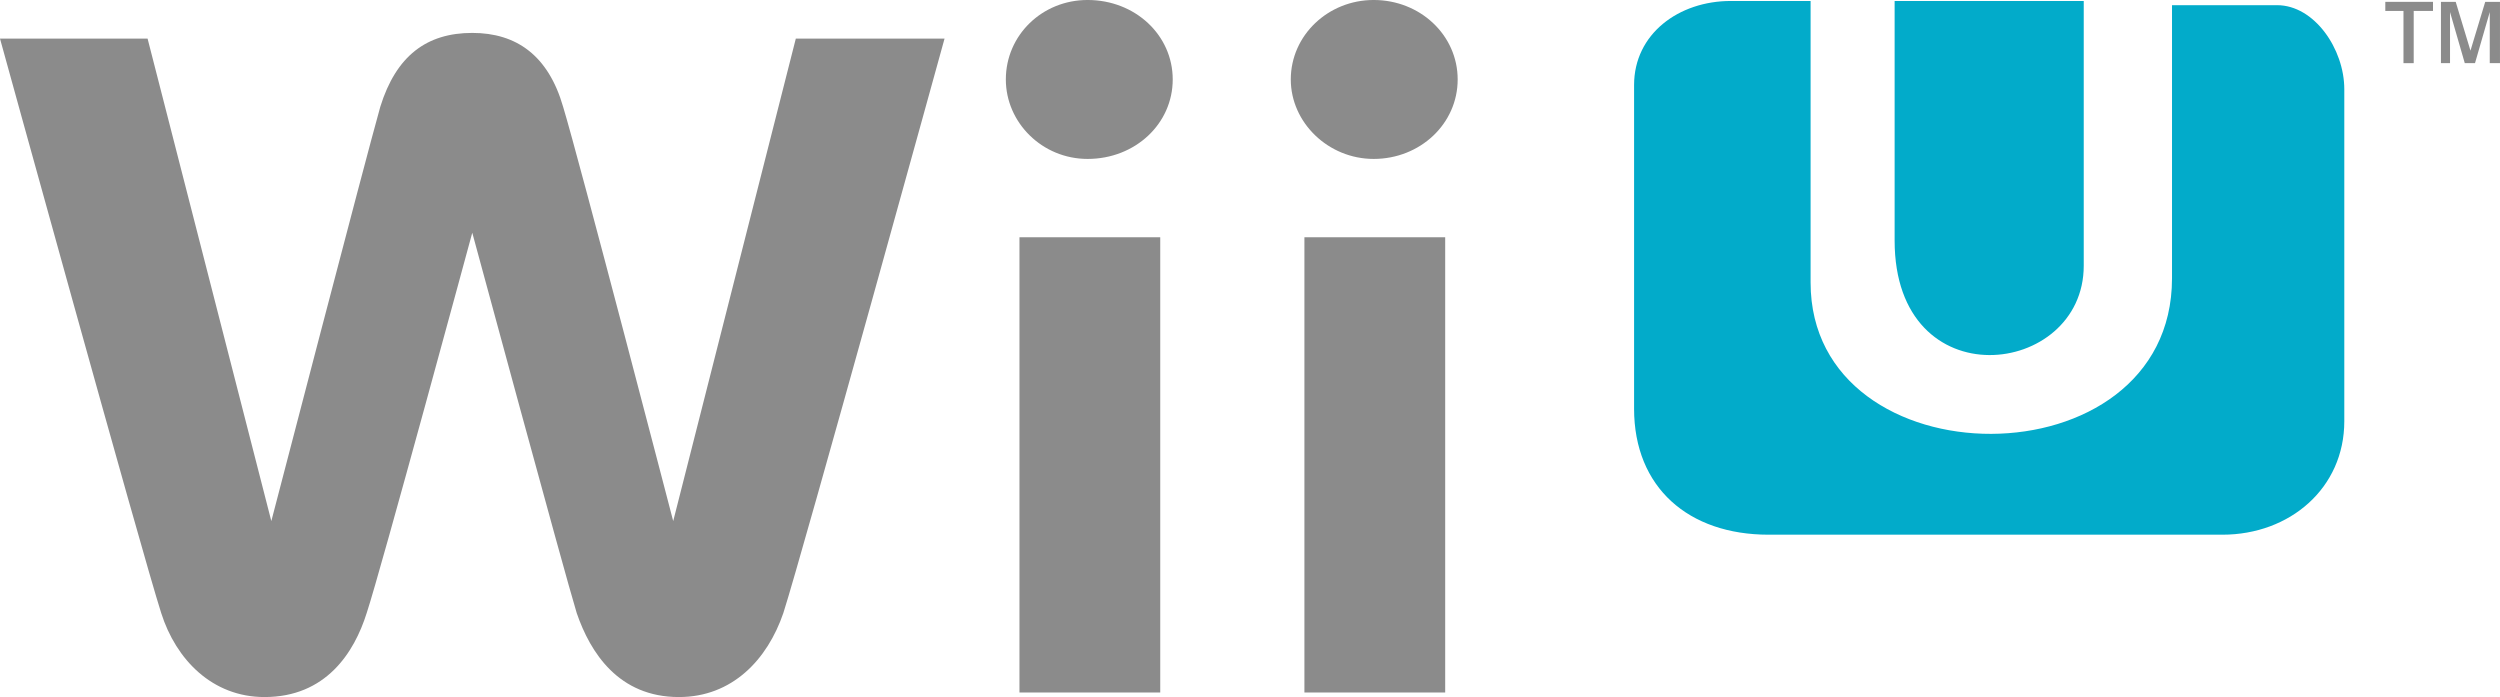 <?xml version="1.0" encoding="UTF-8" standalone="no"?>
<!-- Creator: CorelDRAW -->

<svg
   xmlns:dc="http://purl.org/dc/elements/1.1/"
   xmlns:cc="http://creativecommons.org/ns#"
   xmlns:rdf="http://www.w3.org/1999/02/22-rdf-syntax-ns#"
   xmlns:svg="http://www.w3.org/2000/svg"
   xmlns="http://www.w3.org/2000/svg"
   xmlns:sodipodi="http://sodipodi.sourceforge.net/DTD/sodipodi-0.dtd"
   xmlns:inkscape="http://www.inkscape.org/namespaces/inkscape"
   xml:space="preserve"
   width="743.604"
   height="207.332"
   style="fill-rule:evenodd"
   viewBox="0 0 209.862 58.514"
   id="svg3026"
   version="1.1"
   inkscape:version="0.48.1 "
   sodipodi:docname="WiiU lo.svg"><sodipodi:namedview
   pagecolor="#ffffff"
   bordercolor="#666666"
   borderopacity="1"
   objecttolerance="10"
   gridtolerance="10"
   guidetolerance="10"
   inkscape:pageopacity="0"
   inkscape:pageshadow="2"
   inkscape:window-width="1920"
   inkscape:window-height="1028"
   id="namedview3044"
   showgrid="false"
   fit-margin-top="0"
   fit-margin-left="0"
   fit-margin-right="0"
   fit-margin-bottom="0"
   inkscape:zoom="1.3213131"
   inkscape:cx="387.85189"
   inkscape:cy="57.087876"
   inkscape:window-x="0"
   inkscape:window-y="0"
   inkscape:window-maximized="1"
   inkscape:current-layer="svg3026" />
 <defs
   id="defs3028">
  <style
   type="text/css"
   id="style3030">
   
    .fil0 {fill:#02ABCA}
    .fil1 {fill:#8B8B8B;fill-rule:nonzero}
   
  </style>
 </defs>
 <g
   id="Capa_x0020_1"
   transform="translate(-5.967,-5.763)">
  <g
   id="_56610944">
   <path
   id="_56666168"
   class="fil0"
   d="m 165.011,25.954 c 0,13.427 15.875,11.507 15.875,2.117 l 0,-22.225 -15.875,0 0,20.108 z"
   inkscape:connector-curvature="0"
   style="fill:#02abca" />
   <path
   id="_56603080"
   class="fil0"
   d="m 143.139,40.065 c 0,6.634 4.582,10.583 11.289,10.583 l 38.1,0 c 5.659,0 10.231,-3.907 10.231,-9.525 l 0,-27.869 c 0,-3.386 -2.523,-7.056 -5.644,-7.056 l -8.819,0 0,22.93 c 0,17.416 -30.339,17.282 -30.339,0.353 l 0,-23.636 -6.703,0 c -4.364,0 -8.114,2.765 -8.114,7.056 l 0,27.164 z"
   inkscape:connector-curvature="0"
   style="fill:#02abca" />
   <path
   id="_56604928"
   class="fil1"
   d="m 90.402,12.433 c 0,3.621 3.05,6.671 6.862,6.671 4.003,0 7.147,-2.954 7.147,-6.671 0,-3.717 -3.145,-6.671 -7.147,-6.671 -3.812,0 -6.862,2.954 -6.862,6.671 z"
   inkscape:connector-curvature="0"
   style="fill:#8b8b8b;fill-rule:nonzero" />
   <polygon
   id="_56605920"
   class="fil1"
   points="103.363,25.68 91.546,25.68 91.546,63.895 103.363,63.895 "
   style="fill:#8b8b8b;fill-rule:nonzero" />
   <path
   id="_56605848"
   class="fil1"
   d="m 114.322,12.433 c 0,3.621 3.145,6.671 6.957,6.671 3.907,0 7.052,-2.954 7.052,-6.671 0,-3.717 -3.145,-6.671 -7.052,-6.671 -3.812,0 -6.957,2.954 -6.957,6.671 z"
   inkscape:connector-curvature="0"
   style="fill:#8b8b8b;fill-rule:nonzero" />
   <polygon
   id="_56607936"
   class="fil1"
   points="127.283,25.68 115.466,25.68 115.466,63.895 127.283,63.895 "
   style="fill:#8b8b8b;fill-rule:nonzero" />
   <path
   id="_56607472"
   class="fil1"
   d="M 72.772,9.003 62.479,49.505 c 0,0 -7.91,-30.401 -9.244,-34.785 -1.239,-4.288 -3.907,-6.194 -7.624,-6.194 -3.812,0 -6.385,1.906 -7.719,6.194 C 36.653,19.104 28.743,49.505 28.743,49.505 L 18.355,9.003 l -12.389,0 c 0,0 11.912,43.171 13.533,48.222 1.239,3.907 4.288,7.052 8.672,7.052 5.146,0 7.529,-3.717 8.577,-7.052 1.144,-3.431 8.863,-31.925 8.863,-31.925 0,0 7.719,28.495 8.768,31.925 1.144,3.336 3.526,7.052 8.577,7.052 4.479,0 7.433,-3.145 8.768,-7.052 1.62,-5.051 13.533,-48.222 13.533,-48.222 l -12.484,0 z"
   inkscape:connector-curvature="0"
   style="fill:#8b8b8b;fill-rule:nonzero" />
   <polygon
   id="_56609192"
   class="fil1"
   points="208.585,6.681 208.585,11.065 207.727,11.065 207.727,6.681 206.202,6.681 206.202,5.918 210.205,5.918 210.205,6.681 "
   style="fill:#8b8b8b;fill-rule:nonzero" />
   <polygon
   id="_56610968"
   class="fil1"
   points="214.589,5.918 215.828,5.918 215.828,11.065 214.97,11.065 214.97,6.776 213.731,11.065 212.873,11.065 211.634,6.776 211.634,11.065 210.872,11.065 210.872,5.918 212.111,5.918 213.35,10.016 "
   style="fill:#8b8b8b;fill-rule:nonzero" />
  </g>
 </g>
</svg>